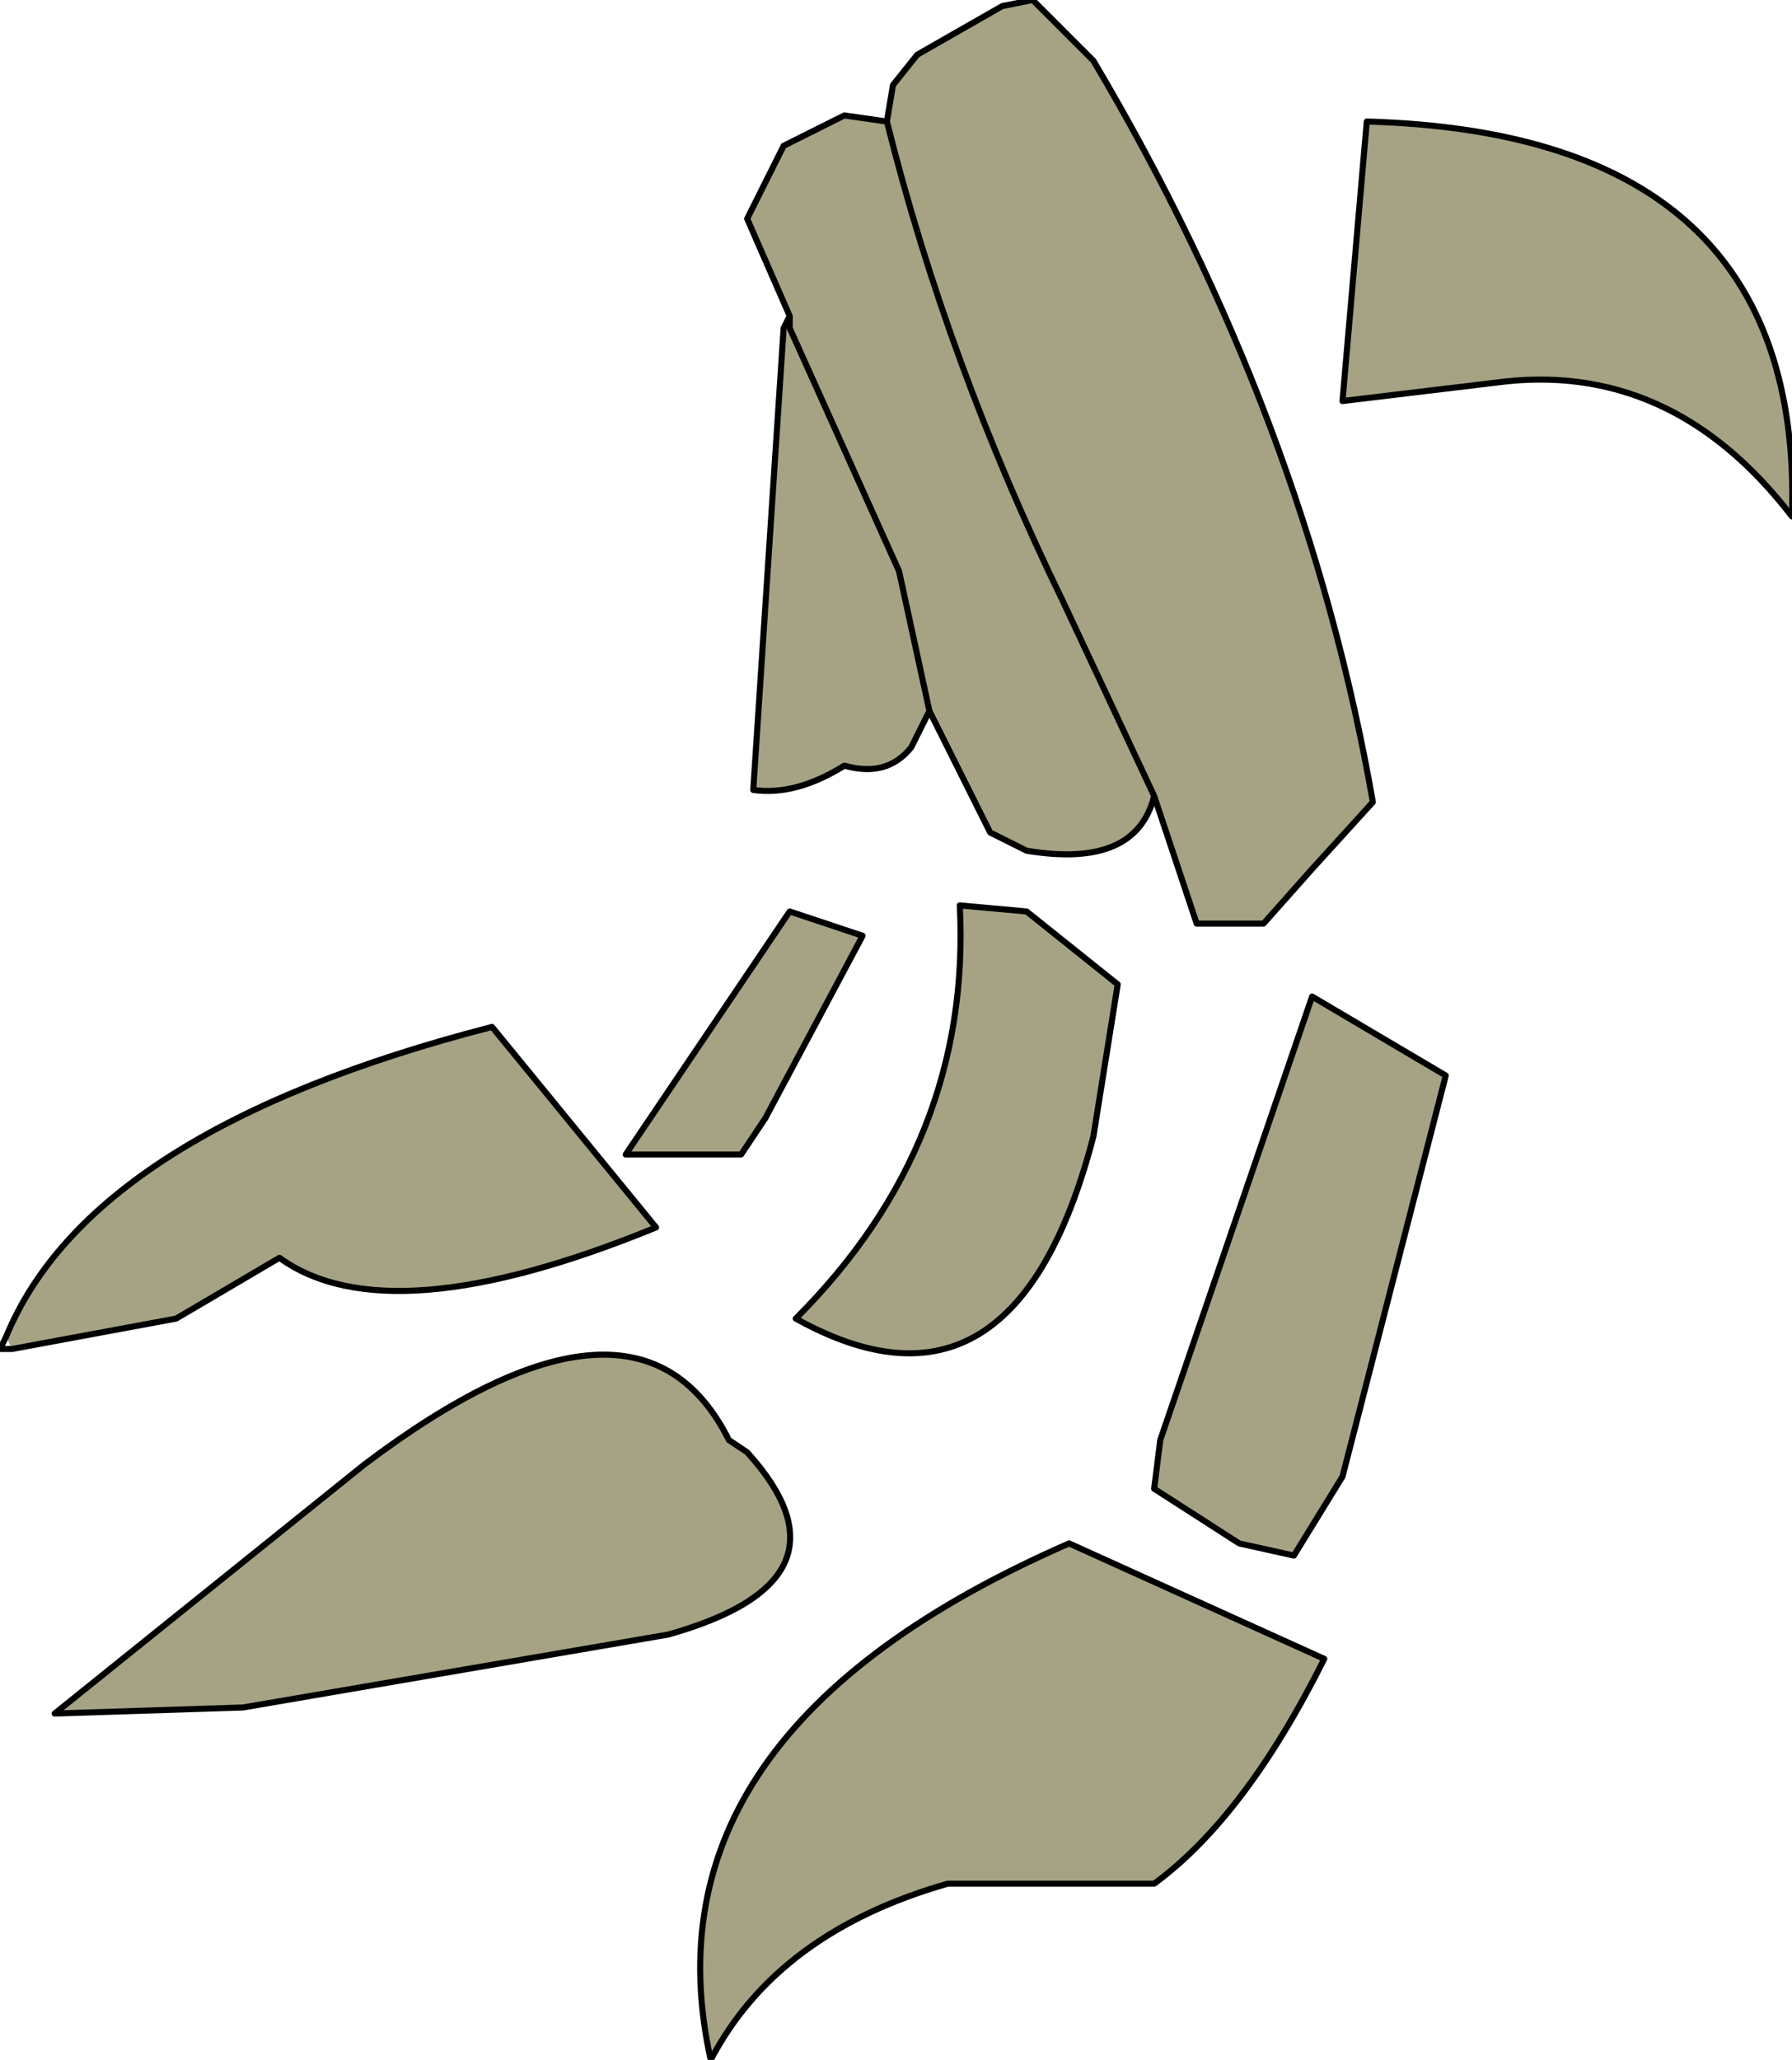 <?xml version="1.0" encoding="UTF-8" standalone="no"?>
<svg xmlns:xlink="http://www.w3.org/1999/xlink" height="16.95px" width="14.75px" xmlns="http://www.w3.org/2000/svg">
  <g transform="matrix(1.0, 0.0, 0.0, 1.0, 5.85, 8.35)">
    <path d="M1.45 -7.35 L1.5 -7.65 1.7 -7.9 2.4 -8.3 2.65 -8.35 3.15 -7.85 Q4.9 -4.9 5.45 -1.75 L4.95 -1.2 4.55 -0.75 4.0 -0.75 3.65 -1.8 2.9 -3.4 Q1.95 -5.35 1.45 -7.35 1.95 -5.35 2.9 -3.4 L3.65 -1.8 Q3.5 -1.2 2.6 -1.35 L2.3 -1.5 1.8 -2.5 1.65 -2.2 Q1.45 -1.95 1.1 -2.05 0.7 -1.8 0.35 -1.85 L0.6 -5.65 0.65 -5.65 0.65 -5.75 0.3 -6.55 0.6 -7.15 1.1 -7.4 1.45 -7.35 M1.8 -2.5 L1.55 -3.65 0.65 -5.65 1.55 -3.65 1.8 -2.5 M2.6 -0.85 L3.35 -0.25 3.15 1.0 Q2.5 3.5 0.7 2.5 2.15 1.05 2.05 -0.9 L2.6 -0.85 M0.65 -0.85 L1.25 -0.65 0.45 0.85 0.25 1.15 -0.7 1.15 0.65 -0.85 M6.45 -5.2 L5.2 -5.05 5.4 -7.35 Q9.0 -7.25 8.9 -4.1 7.9 -5.4 6.45 -5.2 M-5.8 2.65 Q-5.1 0.95 -1.8 0.1 L-0.45 1.75 Q-2.65 2.65 -3.55 2.0 L-4.4 2.5 -5.75 2.75 -5.8 2.65 M2.95 4.35 L5.05 5.3 Q4.4 6.6 3.65 7.15 L1.95 7.15 Q0.55 7.55 0.0 8.6 -0.6 5.9 2.95 4.35 M0.15 3.5 L0.3 3.6 Q1.25 4.65 -0.35 5.1 L-3.85 5.7 -5.4 5.75 -2.85 3.7 Q-0.6 2.0 0.15 3.5 M6.05 0.5 L5.2 3.8 4.8 4.45 4.35 4.35 3.65 3.9 3.7 3.5 4.95 -0.15 6.05 0.5" fill="#a5a384" fill-rule="evenodd" stroke="none"/>
    <path d="M3.65 -1.8 L4.0 -0.75 4.55 -0.75 4.95 -1.2 5.45 -1.75 Q4.9 -4.9 3.15 -7.85 L2.65 -8.35 2.4 -8.3 1.7 -7.9 1.5 -7.65 1.45 -7.35 Q1.95 -5.35 2.9 -3.4 L3.65 -1.8 Q3.5 -1.2 2.6 -1.35 L2.3 -1.5 1.8 -2.5 1.65 -2.2 Q1.45 -1.95 1.1 -2.05 0.7 -1.8 0.35 -1.85 L0.6 -5.65 0.65 -5.75 0.3 -6.55 0.6 -7.15 1.1 -7.4 1.45 -7.35 M0.65 -5.65 L0.65 -5.75 M0.65 -5.65 L1.55 -3.65 1.8 -2.5 M0.65 -0.85 L-0.7 1.15 0.25 1.15 0.45 0.85 1.25 -0.65 0.65 -0.85 M2.6 -0.85 L2.05 -0.9 Q2.15 1.05 0.7 2.5 2.5 3.5 3.15 1.0 L3.35 -0.25 2.6 -0.85 M6.45 -5.2 L5.2 -5.05 5.4 -7.35 Q9.0 -7.25 8.9 -4.1 7.9 -5.4 6.45 -5.2 M6.05 0.5 L4.95 -0.15 3.7 3.5 3.65 3.9 4.35 4.35 4.8 4.45 5.2 3.8 6.05 0.5 M0.15 3.5 Q-0.6 2.0 -2.85 3.7 L-5.4 5.75 -3.85 5.7 -0.35 5.1 Q1.25 4.65 0.3 3.6 L0.15 3.5 M2.95 4.35 Q-0.6 5.9 0.0 8.6 0.55 7.55 1.95 7.15 L3.65 7.15 Q4.4 6.6 5.05 5.3 L2.95 4.35 M-5.75 2.75 L-4.4 2.5 -3.55 2.0 Q-2.65 2.65 -0.45 1.75 L-1.8 0.1 Q-5.1 0.95 -5.8 2.65 M-5.75 2.75 L-5.85 2.75 -5.8 2.65" fill="none" stroke="#000000" stroke-linecap="round" stroke-linejoin="round" stroke-width="0.05"/>
  </g>
</svg>
